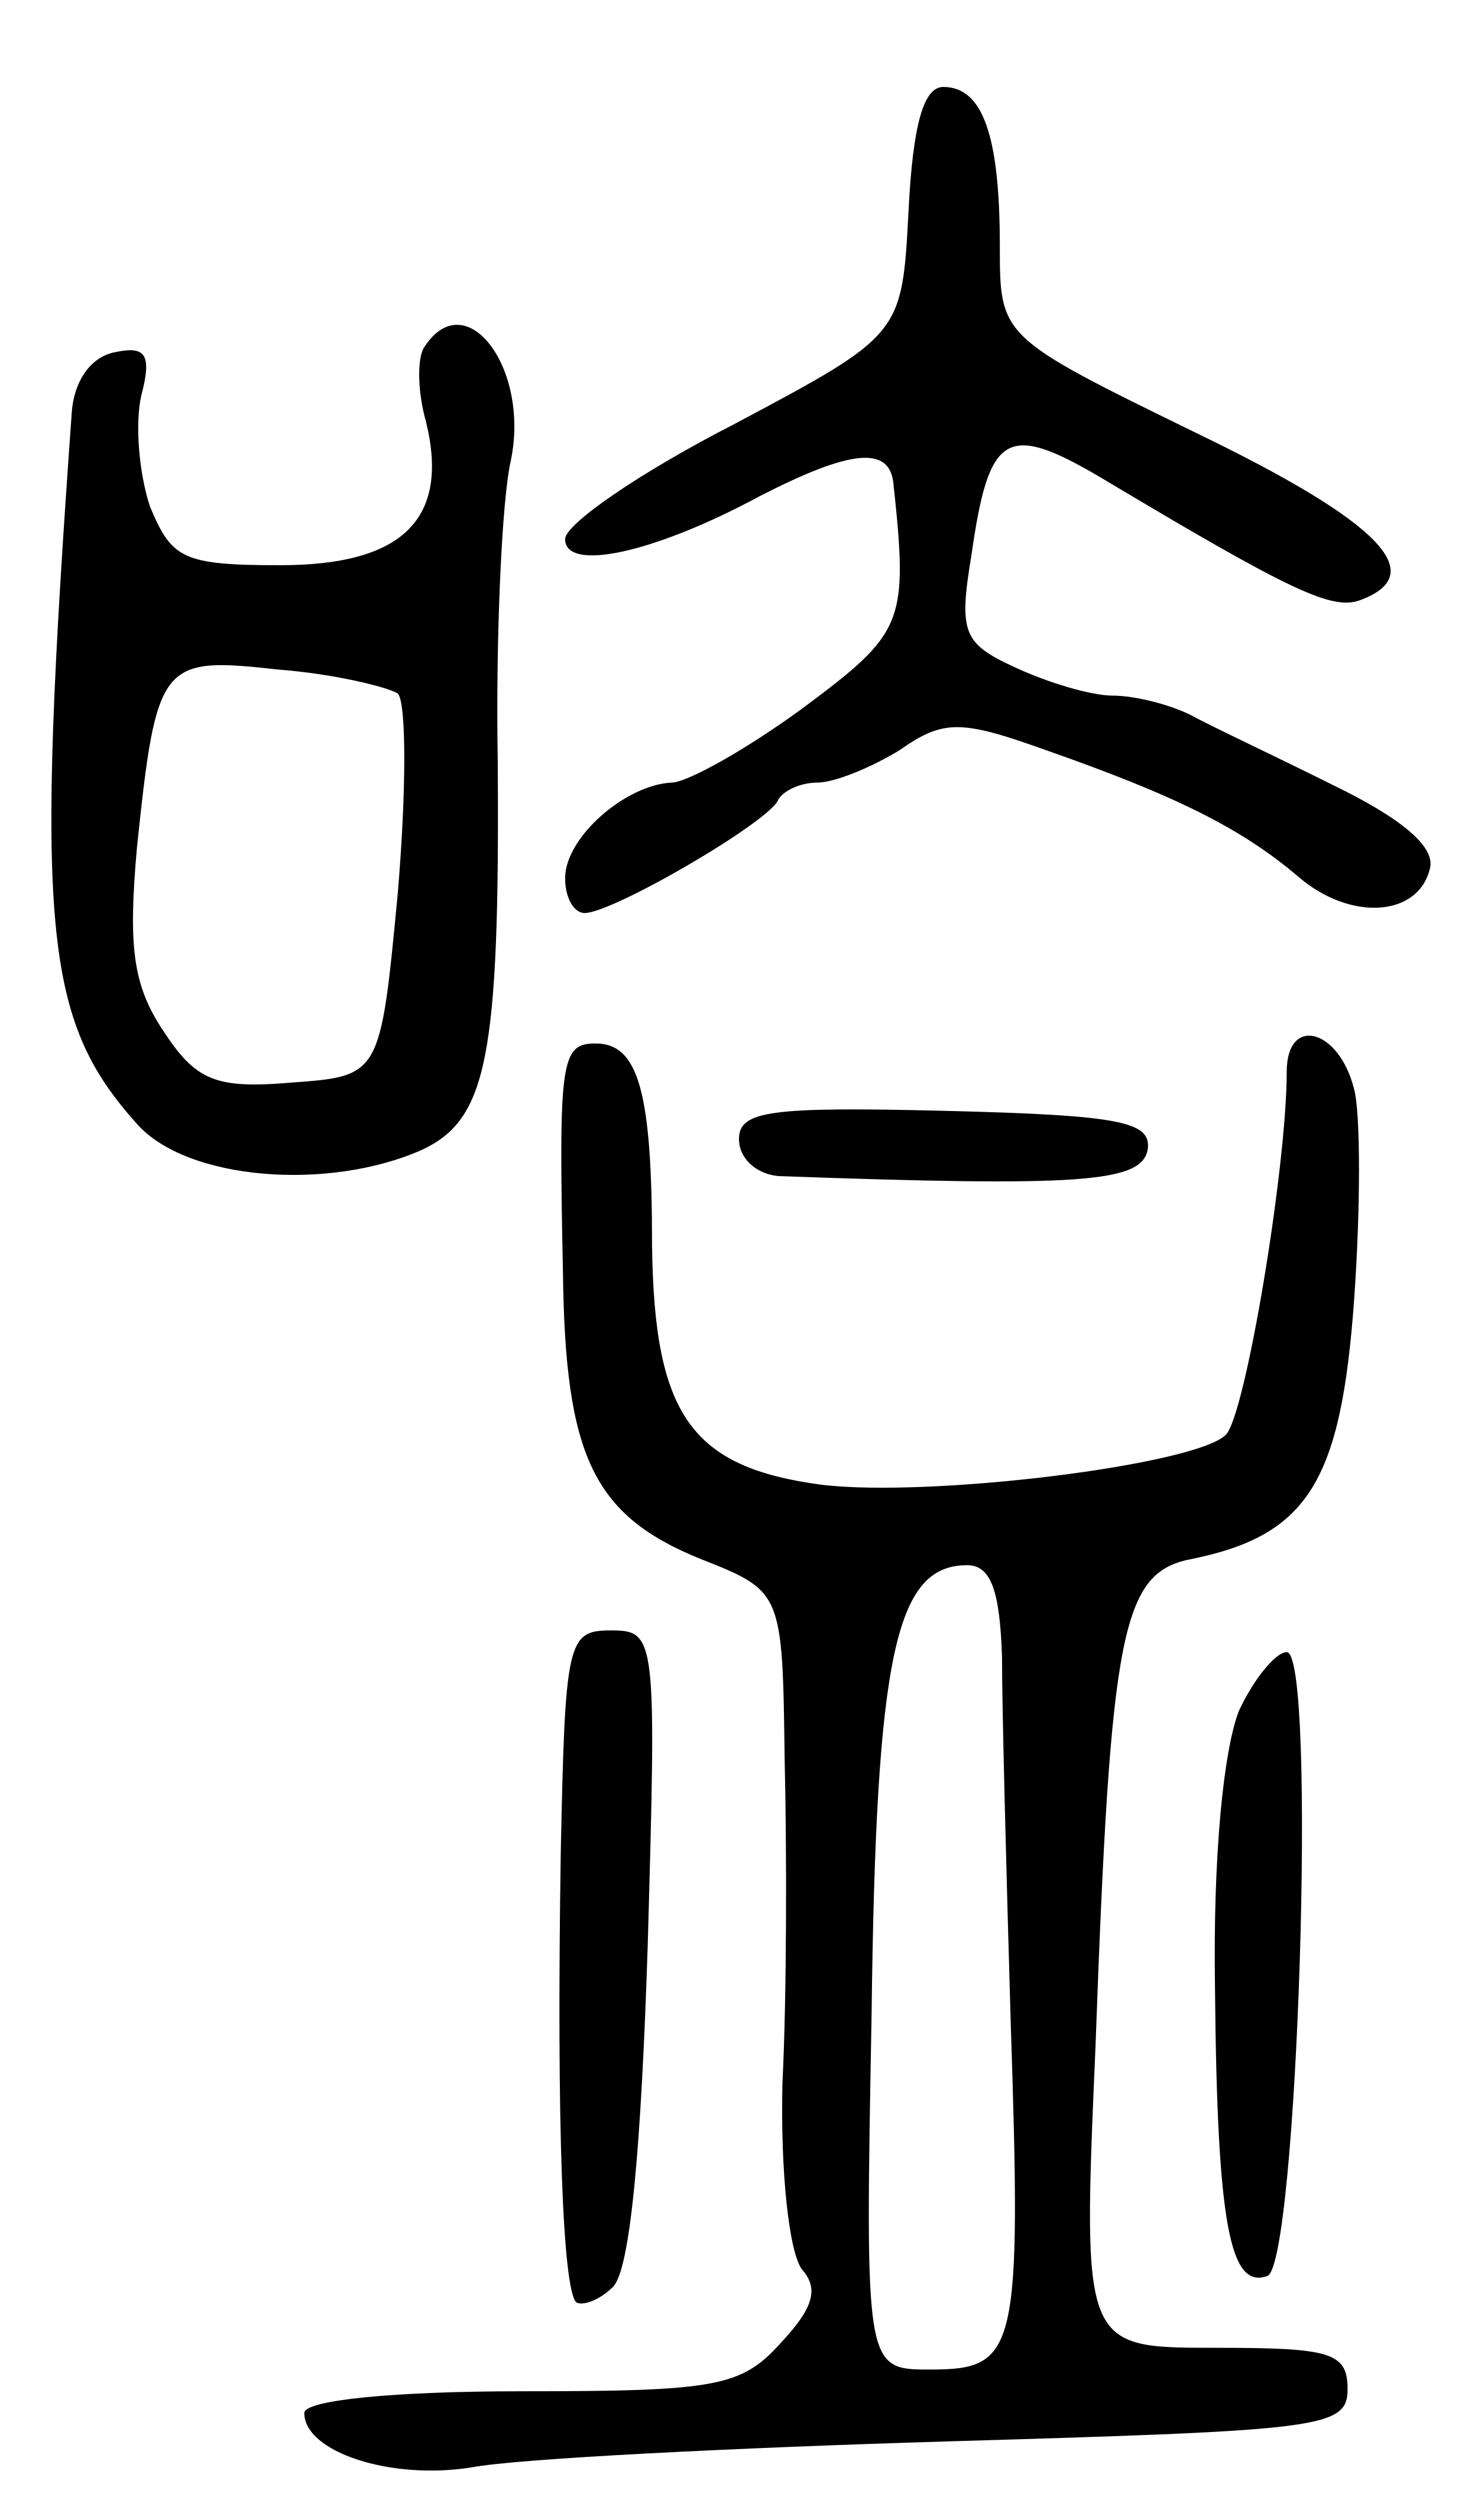 <svg version="1.0" xmlns="http://www.w3.org/2000/svg"
 width="68pt" height="115pt" viewBox="0 0 68 115"
 preserveAspectRatio="xMidYMid meet">
<g transform="translate(0,115) scale(0.1,-0.1)"
fill="#000000" stroke="none">
<path d="M418 1053 c-3 -57 -3 -57 -80 -98 -43 -22 -78 -46 -78 -53 0 -15 40
-7 90 20 41 21 59 23 61 6 7 -65 5 -69 -42 -104 -26 -19 -53 -34 -60 -34 -21
-1 -49 -25 -49 -44 0 -9 4 -16 9 -16 13 0 85 42 89 52 2 4 10 8 18 8 8 0 25 7
38 15 20 14 28 14 67 0 60 -21 90 -36 116 -58 24 -21 56 -19 61 4 2 10 -14 23
-45 38 -26 13 -56 27 -65 32 -10 5 -26 9 -36 9 -10 0 -30 6 -45 13 -24 11 -26
16 -20 52 8 56 16 61 60 35 87 -52 106 -61 119 -56 32 12 9 36 -76 77 -90 44
-90 44 -90 86 0 51 -8 73 -26 73 -9 0 -14 -17 -16 -57z"/>
<path d="M195 990 c-3 -5 -3 -20 1 -34 11 -45 -11 -66 -67 -66 -45 0 -50 3
-60 27 -5 15 -7 38 -4 51 5 19 2 23 -12 20 -11 -2 -19 -13 -20 -28 -17 -237
-13 -279 30 -327 23 -26 88 -31 131 -12 30 14 36 42 35 179 -1 58 2 121 6 138
9 43 -21 82 -40 52z m-12 -159 c4 -4 4 -45 0 -92 -8 -84 -8 -84 -49 -87 -35
-3 -44 1 -59 24 -14 21 -16 39 -12 84 9 86 11 88 65 82 26 -2 50 -8 55 -11z"/>
<path d="M592 657 c0 -44 -19 -158 -28 -167 -14 -14 -136 -29 -186 -23 -60 8
-77 32 -78 110 0 70 -6 93 -26 93 -16 0 -17 -8 -15 -105 1 -85 14 -112 63
-132 38 -15 38 -15 39 -92 1 -42 1 -109 -1 -149 -1 -41 3 -78 9 -86 8 -9 5
-18 -10 -34 -18 -20 -30 -22 -119 -22 -58 0 -100 -4 -100 -10 0 -18 40 -31 77
-25 21 4 120 9 221 12 170 5 182 6 182 24 0 17 -8 19 -61 19 -61 0 -61 0 -55
138 7 194 12 219 45 225 53 11 68 36 74 119 3 42 3 86 0 97 -7 28 -31 34 -31
8z m-131 -269 c0 -24 2 -99 4 -168 5 -152 3 -160 -37 -160 -30 0 -30 0 -27
163 2 166 11 207 44 207 11 0 15 -12 16 -42z"/>
<path d="M340 626 c0 -9 8 -16 18 -17 139 -5 167 -3 170 12 2 13 -12 16 -93
18 -81 2 -95 0 -95 -13z"/>
<path d="M258 298 c-2 -128 1 -200 7 -207 3 -2 11 1 17 7 8 8 13 64 16 157 4
142 4 145 -17 145 -20 0 -21 -5 -23 -102z"/>
<path d="M570 363 c-7 -18 -12 -66 -11 -128 1 -109 7 -138 24 -132 14 4 23
287 9 287 -5 0 -15 -12 -22 -27z"/>
</g>
</svg>
